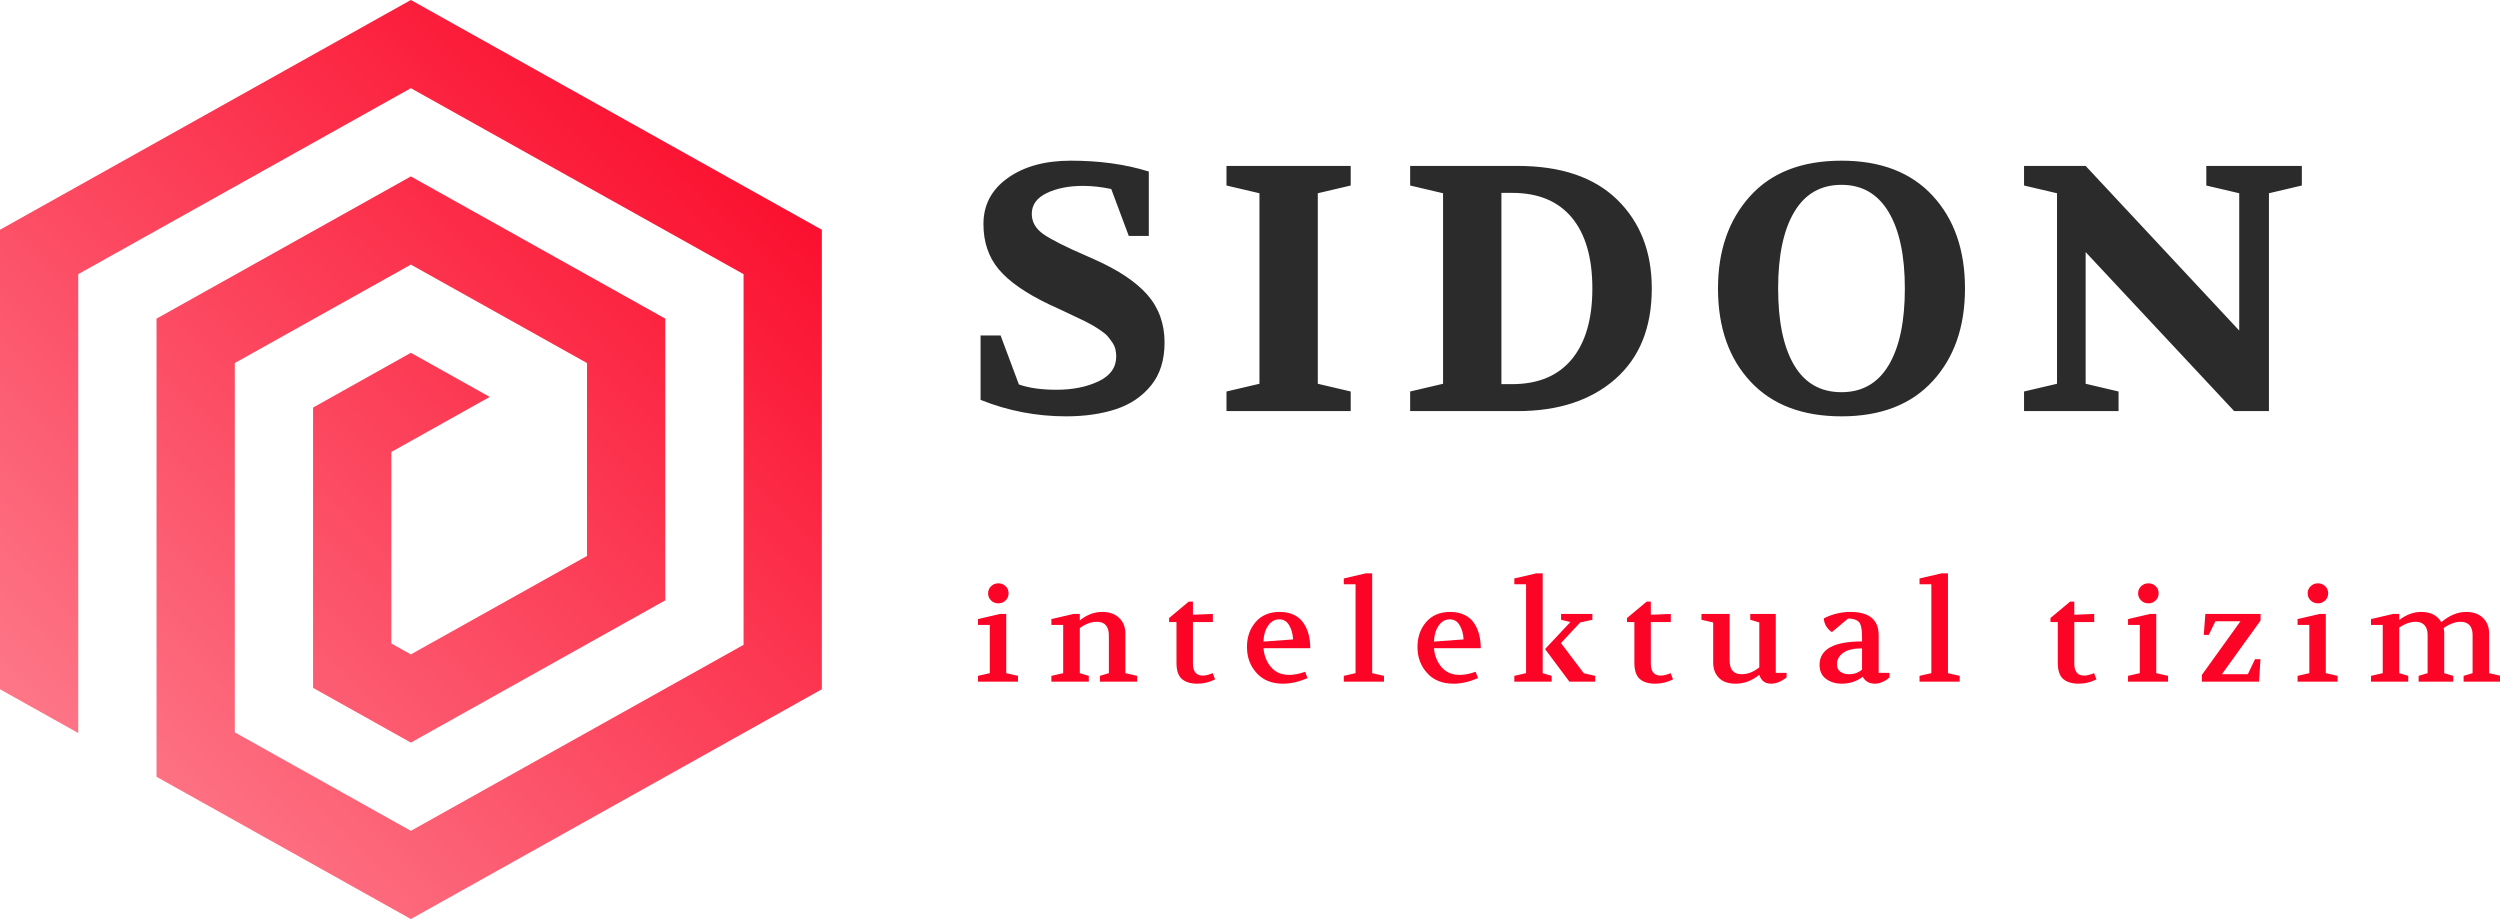 <?xml version="1.0" encoding="utf-8"?>
<svg viewBox="0 0 581.038 213.666" xmlns="http://www.w3.org/2000/svg">
  <g class="signage-logo" opacity="1" transform="matrix(1.022, 0, 0, 1, 0, -0)" style="">
    <defs id="SvgjsDefs1002">
      <linearGradient id="SvgjsLinearGradientEuNu-NPfqa" gradientUnits="userSpaceOnUse" x1="12.5" y1="87.5" x2="87.5" y2="12.5">
        <stop id="SvgjsStop1010" stop-color="#fd8292" offset="0.05"/>
        <stop id="SvgjsStop1011" stop-color="#fb0425" offset="0.95"/>
      </linearGradient>
    </defs>
    <g id="SvgjsG1008" transform="scale(1.231)" opacity="1">
      <g id="SvgjsG1012" class="1Q8hKksHz" transform="translate(-32.54, -21.693) scale(2.169)" light-content="false" non-strokable="false" fill="url(#SvgjsLinearGradientEuNu-NPfqa)">
        <path d="M21.667 73.809V33.867l28.33-16.188 28.337 16.188V66.13L49.997 82.321 35 73.75V41.604l14.997-8.57L65 41.604v16.788l-15.003 8.571-1.663-.95v-16.67l8.382-4.792-6.719-3.838-8.33 4.763V69.88l8.33 4.762 21.67-12.383V37.737l-21.67-12.379-21.663 12.379v39.88L49.997 90 85 70V30L49.997 10 15 30v40z"/>
      </g>
      <g id="SvgjsG1013" class="text" transform="translate(302.368, 77.616) scale(1)" light-content="false" fill="#2b2b2b">
        <path d="M-121.22 -2.12C-116.15 -0.04 -110.88 0.99 -105.41 0.99C-101.97 0.99 -98.91 0.54 -96.22 -0.36C-93.53 -1.27 -91.36 -2.77 -89.71 -4.86C-88.05 -6.95 -87.23 -9.66 -87.23 -12.96C-87.23 -16.49 -88.29 -19.49 -90.4 -21.96C-92.52 -24.42 -95.82 -26.67 -100.32 -28.7L-101.64 -29.3C-105.44 -30.97 -108.07 -32.33 -109.55 -33.36C-111.02 -34.4 -111.76 -35.69 -111.76 -37.23C-111.76 -38.95 -110.84 -40.26 -108.98 -41.17C-107.13 -42.07 -104.91 -42.52 -102.31 -42.52C-100.63 -42.52 -98.89 -42.32 -97.08 -41.93L-93.84 -33.07L-90.14 -33.07L-90.14 -45.23C-94.41 -46.6 -99.22 -47.28 -104.55 -47.28C-109.32 -47.28 -113.2 -46.19 -116.19 -44.01C-119.19 -41.83 -120.69 -38.93 -120.69 -35.31C-120.69 -31.92 -119.74 -29.06 -117.85 -26.75C-115.95 -24.44 -112.82 -22.22 -108.46 -20.1L-106.08 -18.98C-104.14 -18.05 -102.78 -17.39 -102.01 -17C-101.24 -16.6 -100.65 -16.28 -100.26 -16.04C-99.86 -15.79 -99.4 -15.49 -98.87 -15.11C-98.34 -14.74 -97.94 -14.38 -97.68 -14.05C-97.41 -13.72 -97.15 -13.36 -96.88 -12.96C-96.62 -12.57 -96.43 -12.15 -96.32 -11.71C-96.21 -11.26 -96.16 -10.8 -96.16 -10.32C-96.16 -8.24 -97.25 -6.68 -99.43 -5.62C-101.61 -4.56 -104.2 -4.03 -107.2 -4.03C-109.98 -4.03 -112.29 -4.36 -114.14 -5.03L-117.52 -14.28L-121.22 -14.28Z M-75.79 0L-52.84 0L-52.84 -3.7L-58.92 -5.16L-58.92 -41.13L-52.84 -42.59L-52.84 -46.29L-75.79 -46.29L-75.79 -42.59L-69.7 -41.13L-69.7 -5.16L-75.79 -3.7Z M-41.86 0L-22.02 0C-14.48 0 -8.46 -2.02 -3.97 -6.05C0.53 -10.09 2.78 -15.78 2.78 -23.15C2.78 -30.07 0.65 -35.66 -3.6 -39.91C-7.86 -44.16 -14 -46.29 -22.02 -46.29L-41.86 -46.29L-41.86 -42.59L-35.78 -41.13L-35.78 -5.16L-41.86 -3.7ZM-25 -5.09L-25 -41.2L-23.01 -41.2C-18.21 -41.2 -14.54 -39.65 -12 -36.54C-9.47 -33.43 -8.2 -28.97 -8.2 -23.15C-8.2 -17.37 -9.47 -12.92 -12 -9.79C-14.54 -6.66 -18.21 -5.09 -23.01 -5.09Z M15.01 -23.15C15.01 -15.83 17.01 -9.97 21 -5.59C24.99 -1.2 30.6 0.99 37.83 0.99C45.06 0.99 50.67 -1.22 54.66 -5.65C58.65 -10.09 60.64 -15.92 60.64 -23.15C60.64 -30.42 58.65 -36.26 54.66 -40.67C50.67 -45.08 45.06 -47.28 37.83 -47.28C30.51 -47.28 24.88 -45.05 20.93 -40.57C16.98 -36.1 15.01 -30.29 15.01 -23.15ZM37.83 -3.57C33.95 -3.57 31.03 -5.28 29.06 -8.7C27.1 -12.11 26.12 -16.93 26.12 -23.15C26.12 -29.36 27.11 -34.18 29.1 -37.6C31.08 -41.01 33.99 -42.72 37.83 -42.72C41.62 -42.72 44.52 -41.01 46.52 -37.6C48.53 -34.18 49.53 -29.36 49.53 -23.15C49.53 -16.93 48.54 -12.11 46.56 -8.7C44.57 -5.28 41.66 -3.57 37.83 -3.57Z M71.55 0L89.01 0L89.01 -3.7L82.93 -5.16L82.93 -30.02L110.37 0L116.79 0L116.79 -41.13L122.87 -42.59L122.87 -46.29L105.22 -46.29L105.22 -42.59L111.3 -41.13L111.3 -15.21L82.93 -46.29L71.55 -46.29L71.55 -42.59L77.64 -41.13L77.64 -5.16L71.55 -3.7Z"/>
      </g>
      <g id="SvgjsG1014" class="text" transform="translate(321.031, 128.703) scale(1)" light-content="false" fill="#fb0425">
        <path d="M-134.71 -16.68C-134.71 -17.22 -134.89 -17.68 -135.26 -18.03C-135.62 -18.39 -136.07 -18.57 -136.6 -18.57C-137.13 -18.57 -137.58 -18.39 -137.94 -18.02C-138.31 -17.65 -138.49 -17.21 -138.49 -16.68C-138.49 -16.15 -138.31 -15.7 -137.94 -15.34C-137.58 -14.97 -137.13 -14.79 -136.6 -14.79C-136.07 -14.79 -135.62 -14.97 -135.26 -15.34C-134.89 -15.7 -134.71 -16.15 -134.71 -16.68ZM-140.36 0L-132.97 0L-132.97 -1.1L-135.14 -1.61L-135.14 -12.79L-136.27 -12.79L-140.36 -11.82L-140.36 -10.72L-138.18 -10.72L-138.18 -1.61L-140.36 -1.1Z M-126.8 0L-119.89 0L-119.89 -1.1L-121.55 -1.61L-121.55 -10.13C-120.46 -10.91 -119.41 -11.31 -118.41 -11.31C-116.92 -11.31 -116.18 -10.44 -116.18 -8.7L-116.18 -1.61L-117.84 -1.1L-117.84 0L-110.96 0L-110.96 -1.1L-113.14 -1.61L-113.14 -9.16C-113.14 -10.33 -113.52 -11.3 -114.29 -12.05C-115.06 -12.8 -116.1 -13.17 -117.43 -13.17C-118.88 -13.17 -120.26 -12.64 -121.55 -11.56L-121.55 -12.79L-122.7 -12.79L-126.8 -11.82L-126.8 -10.72L-124.62 -10.72L-124.62 -1.61L-126.8 -1.1Z M-105.05 -11.26L-103.69 -11.26L-103.69 -3.56C-103.69 -2.11 -103.36 -1.09 -102.68 -0.5C-102.01 0.09 -101.06 0.38 -99.83 0.38C-98.7 0.38 -97.61 0.11 -96.56 -0.43L-96.99 -1.61C-97.71 -1.3 -98.32 -1.15 -98.83 -1.15C-100.04 -1.15 -100.65 -1.91 -100.65 -3.43L-100.65 -11.26L-96.97 -11.26L-96.97 -12.79L-100.65 -12.64L-100.65 -15.12L-101.42 -15.12L-105.05 -12.02Z M-90.67 -6.55C-90.67 -4.62 -90.08 -2.98 -88.89 -1.64C-87.7 -0.29 -86.08 0.38 -84.02 0.38C-82.58 0.38 -81.08 0.03 -79.49 -0.67L-79.92 -1.87C-80.98 -1.48 -81.96 -1.28 -82.87 -1.28C-84.28 -1.28 -85.4 -1.77 -86.22 -2.75C-87.04 -3.73 -87.5 -4.92 -87.62 -6.32L-78.98 -6.32C-78.98 -7.26 -79.08 -8.13 -79.28 -8.93C-79.49 -9.73 -79.81 -10.45 -80.24 -11.1C-80.68 -11.75 -81.27 -12.26 -82.01 -12.62C-82.75 -12.99 -83.62 -13.17 -84.61 -13.17C-86.5 -13.17 -87.98 -12.54 -89.06 -11.27C-90.13 -10 -90.67 -8.42 -90.67 -6.55ZM-87.62 -7.57C-87.59 -8.77 -87.3 -9.76 -86.77 -10.56C-86.23 -11.37 -85.53 -11.77 -84.68 -11.77C-83.9 -11.77 -83.29 -11.39 -82.87 -10.64C-82.44 -9.89 -82.2 -9 -82.15 -7.98Z M-72.78 0L-65.36 0L-65.36 -1.1L-67.54 -1.61L-67.54 -20.46L-68.69 -20.46L-72.78 -19.49L-72.78 -18.39L-70.61 -18.39L-70.61 -1.61L-72.78 -1.1Z M-59.17 -6.55C-59.17 -4.62 -58.58 -2.98 -57.39 -1.64C-56.21 -0.29 -54.58 0.38 -52.52 0.38C-51.09 0.38 -49.58 0.03 -47.99 -0.67L-48.43 -1.87C-49.48 -1.48 -50.46 -1.28 -51.37 -1.28C-52.78 -1.28 -53.9 -1.77 -54.72 -2.75C-55.54 -3.73 -56.01 -4.92 -56.12 -6.32L-47.48 -6.32C-47.48 -7.26 -47.58 -8.13 -47.79 -8.93C-47.99 -9.73 -48.31 -10.45 -48.74 -11.1C-49.18 -11.75 -49.77 -12.26 -50.51 -12.62C-51.25 -12.99 -52.12 -13.17 -53.11 -13.17C-55 -13.17 -56.48 -12.54 -57.56 -11.27C-58.63 -10 -59.17 -8.42 -59.17 -6.55ZM-56.12 -7.57C-56.09 -8.77 -55.8 -9.76 -55.27 -10.56C-54.73 -11.37 -54.04 -11.77 -53.18 -11.77C-52.4 -11.77 -51.79 -11.39 -51.37 -10.64C-50.94 -9.89 -50.7 -9 -50.65 -7.98Z M-41.28 0L-34.38 0L-34.38 -1.1L-36.04 -1.61L-36.04 -20.46L-37.19 -20.46L-41.28 -19.49L-41.28 -18.39L-39.11 -18.39L-39.11 -1.61L-41.28 -1.1ZM-35.6 -6.16L-31.1 0L-26.34 0L-26.34 -1.1L-28.44 -1.59L-32.66 -7.29L-29.11 -11.18L-26.86 -11.69L-26.86 -12.79L-32.64 -12.79L-32.64 -11.69L-30.92 -11.26Z M-20.46 -11.26L-19.1 -11.26L-19.1 -3.56C-19.1 -2.11 -18.76 -1.09 -18.09 -0.5C-17.42 0.09 -16.47 0.38 -15.24 0.38C-14.11 0.38 -13.02 0.11 -11.96 -0.43L-12.4 -1.61C-13.11 -1.3 -13.73 -1.15 -14.24 -1.15C-15.45 -1.15 -16.06 -1.91 -16.06 -3.43L-16.06 -11.26L-12.37 -11.26L-12.37 -12.79L-16.06 -12.64L-16.06 -15.12L-16.82 -15.12L-20.46 -12.02Z M-6.71 -11.69L-4.54 -11.18L-4.54 -3.63C-4.54 -2.42 -4.19 -1.45 -3.48 -0.72C-2.77 0.02 -1.74 0.38 -0.37 0.38C1.18 0.38 2.63 -0.18 3.98 -1.3C3.99 -1.2 4.04 -1.08 4.11 -0.93C4.17 -0.79 4.28 -0.61 4.44 -0.38C4.59 -0.16 4.82 0.02 5.12 0.17C5.41 0.31 5.76 0.38 6.15 0.38C6.65 0.38 7.15 0.27 7.65 0.05C8.15 -0.17 8.61 -0.46 9.02 -0.82L9.02 -1.66L7.02 -1.66L7.02 -12.79L2.31 -12.79L2.31 -11.69L3.98 -11.18L3.98 -2.71C2.95 -1.84 1.86 -1.41 0.7 -1.41C-0.76 -1.41 -1.5 -2.26 -1.5 -3.96L-1.5 -12.79L-6.71 -12.79Z M15.11 -3.17C15.11 -2 15.52 -1.11 16.33 -0.51C17.14 0.09 18.1 0.38 19.23 0.38C20.66 0.38 21.95 -0.05 23.09 -0.92C23.57 -0.05 24.31 0.38 25.32 0.38C25.78 0.38 26.25 0.28 26.72 0.06C27.2 -0.15 27.64 -0.44 28.03 -0.82L28.03 -1.66L26.03 -1.66L26.03 -8.77C26.03 -11.71 24.28 -13.17 20.79 -13.17C19.95 -13.17 19.11 -13.07 18.26 -12.85C17.4 -12.64 16.62 -12.34 15.9 -11.95C15.92 -11.42 16.07 -10.92 16.35 -10.45C16.63 -9.98 16.98 -9.62 17.39 -9.36L20.38 -11.92C21.27 -11.92 21.92 -11.72 22.34 -11.32C22.75 -10.92 22.96 -9.98 22.96 -8.49L22.96 -7.6C17.73 -7.6 15.11 -6.12 15.11 -3.17ZM18.33 -3.27C18.33 -4.18 18.72 -4.91 19.5 -5.46C20.27 -6.02 21.43 -6.29 22.96 -6.29L22.96 -2.28C22.3 -1.7 21.5 -1.41 20.56 -1.41C19.91 -1.41 19.38 -1.56 18.96 -1.87C18.54 -2.17 18.33 -2.64 18.33 -3.27Z M33.58 0L41 0L41 -1.1L38.83 -1.61L38.83 -20.46L37.68 -20.46L33.58 -19.49L33.58 -18.39L35.76 -18.39L35.76 -1.61L33.58 -1.1Z M57.77 -11.26L59.12 -11.26L59.12 -3.56C59.12 -2.11 59.46 -1.09 60.13 -0.5C60.81 0.09 61.76 0.38 62.99 0.38C64.11 0.38 65.2 0.11 66.26 -0.43L65.82 -1.61C65.11 -1.3 64.49 -1.15 63.98 -1.15C62.77 -1.15 62.17 -1.91 62.17 -3.43L62.17 -11.26L65.85 -11.26L65.85 -12.79L62.17 -12.64L62.17 -15.12L61.4 -15.12L57.77 -12.02Z M77.75 -16.68C77.75 -17.22 77.57 -17.68 77.2 -18.03C76.83 -18.39 76.39 -18.57 75.86 -18.57C75.33 -18.57 74.88 -18.39 74.51 -18.02C74.15 -17.65 73.96 -17.21 73.96 -16.68C73.96 -16.15 74.15 -15.7 74.51 -15.34C74.88 -14.97 75.33 -14.79 75.86 -14.79C76.39 -14.79 76.83 -14.97 77.2 -15.34C77.57 -15.7 77.75 -16.15 77.75 -16.68ZM72.1 0L79.49 0L79.49 -1.1L77.31 -1.61L77.31 -12.79L76.19 -12.79L72.1 -11.82L72.1 -10.72L74.27 -10.72L74.27 -1.61L72.1 -1.1Z M85.74 0L96.3 0L96.56 -4.25L95.56 -4.25L94.23 -1.41L89.44 -1.41L96.58 -11.54L96.58 -12.79L86.38 -12.79L86.09 -8.83L87.01 -8.83L88.24 -11.41L92.87 -11.41L85.74 -1.28Z M109.07 -16.68C109.07 -17.22 108.89 -17.68 108.52 -18.03C108.15 -18.39 107.71 -18.57 107.18 -18.57C106.65 -18.57 106.2 -18.39 105.83 -18.02C105.47 -17.65 105.28 -17.21 105.28 -16.68C105.28 -16.15 105.47 -15.7 105.83 -15.34C106.2 -14.97 106.65 -14.79 107.18 -14.79C107.71 -14.79 108.15 -14.97 108.52 -15.34C108.89 -15.7 109.07 -16.15 109.07 -16.68ZM103.42 0L110.81 0L110.81 -1.1L108.63 -1.61L108.63 -12.79L107.51 -12.79L103.42 -11.82L103.42 -10.72L105.59 -10.72L105.59 -1.61L103.42 -1.1Z M116.98 0L123.86 0L123.86 -1.1L122.2 -1.61L122.2 -10.23C123.27 -10.95 124.29 -11.31 125.24 -11.31C125.94 -11.31 126.48 -11.09 126.87 -10.67C127.25 -10.24 127.44 -9.63 127.44 -8.83L127.44 -1.61L125.78 -1.1L125.78 0L132.17 0L132.17 -1.1L130.51 -1.61L130.51 -9.16C130.51 -9.4 130.48 -9.72 130.41 -10.13C131.5 -10.91 132.55 -11.31 133.55 -11.31C134.25 -11.31 134.8 -11.09 135.18 -10.67C135.56 -10.24 135.75 -9.63 135.75 -8.83L135.75 -1.61L134.09 -1.1L134.09 0L140.97 0L140.97 -1.1L138.8 -1.61L138.8 -9.16C138.8 -10.33 138.42 -11.3 137.66 -12.05C136.9 -12.8 135.87 -13.17 134.55 -13.17C133 -13.17 131.47 -12.53 129.97 -11.23C129.24 -12.53 128 -13.17 126.24 -13.17C124.86 -13.17 123.51 -12.66 122.2 -11.64L122.2 -12.79L121.07 -12.79L116.98 -11.82L116.98 -10.72L119.15 -10.72L119.15 -1.61L116.98 -1.1Z"/>
      </g>
    </g>
  </g>
</svg>